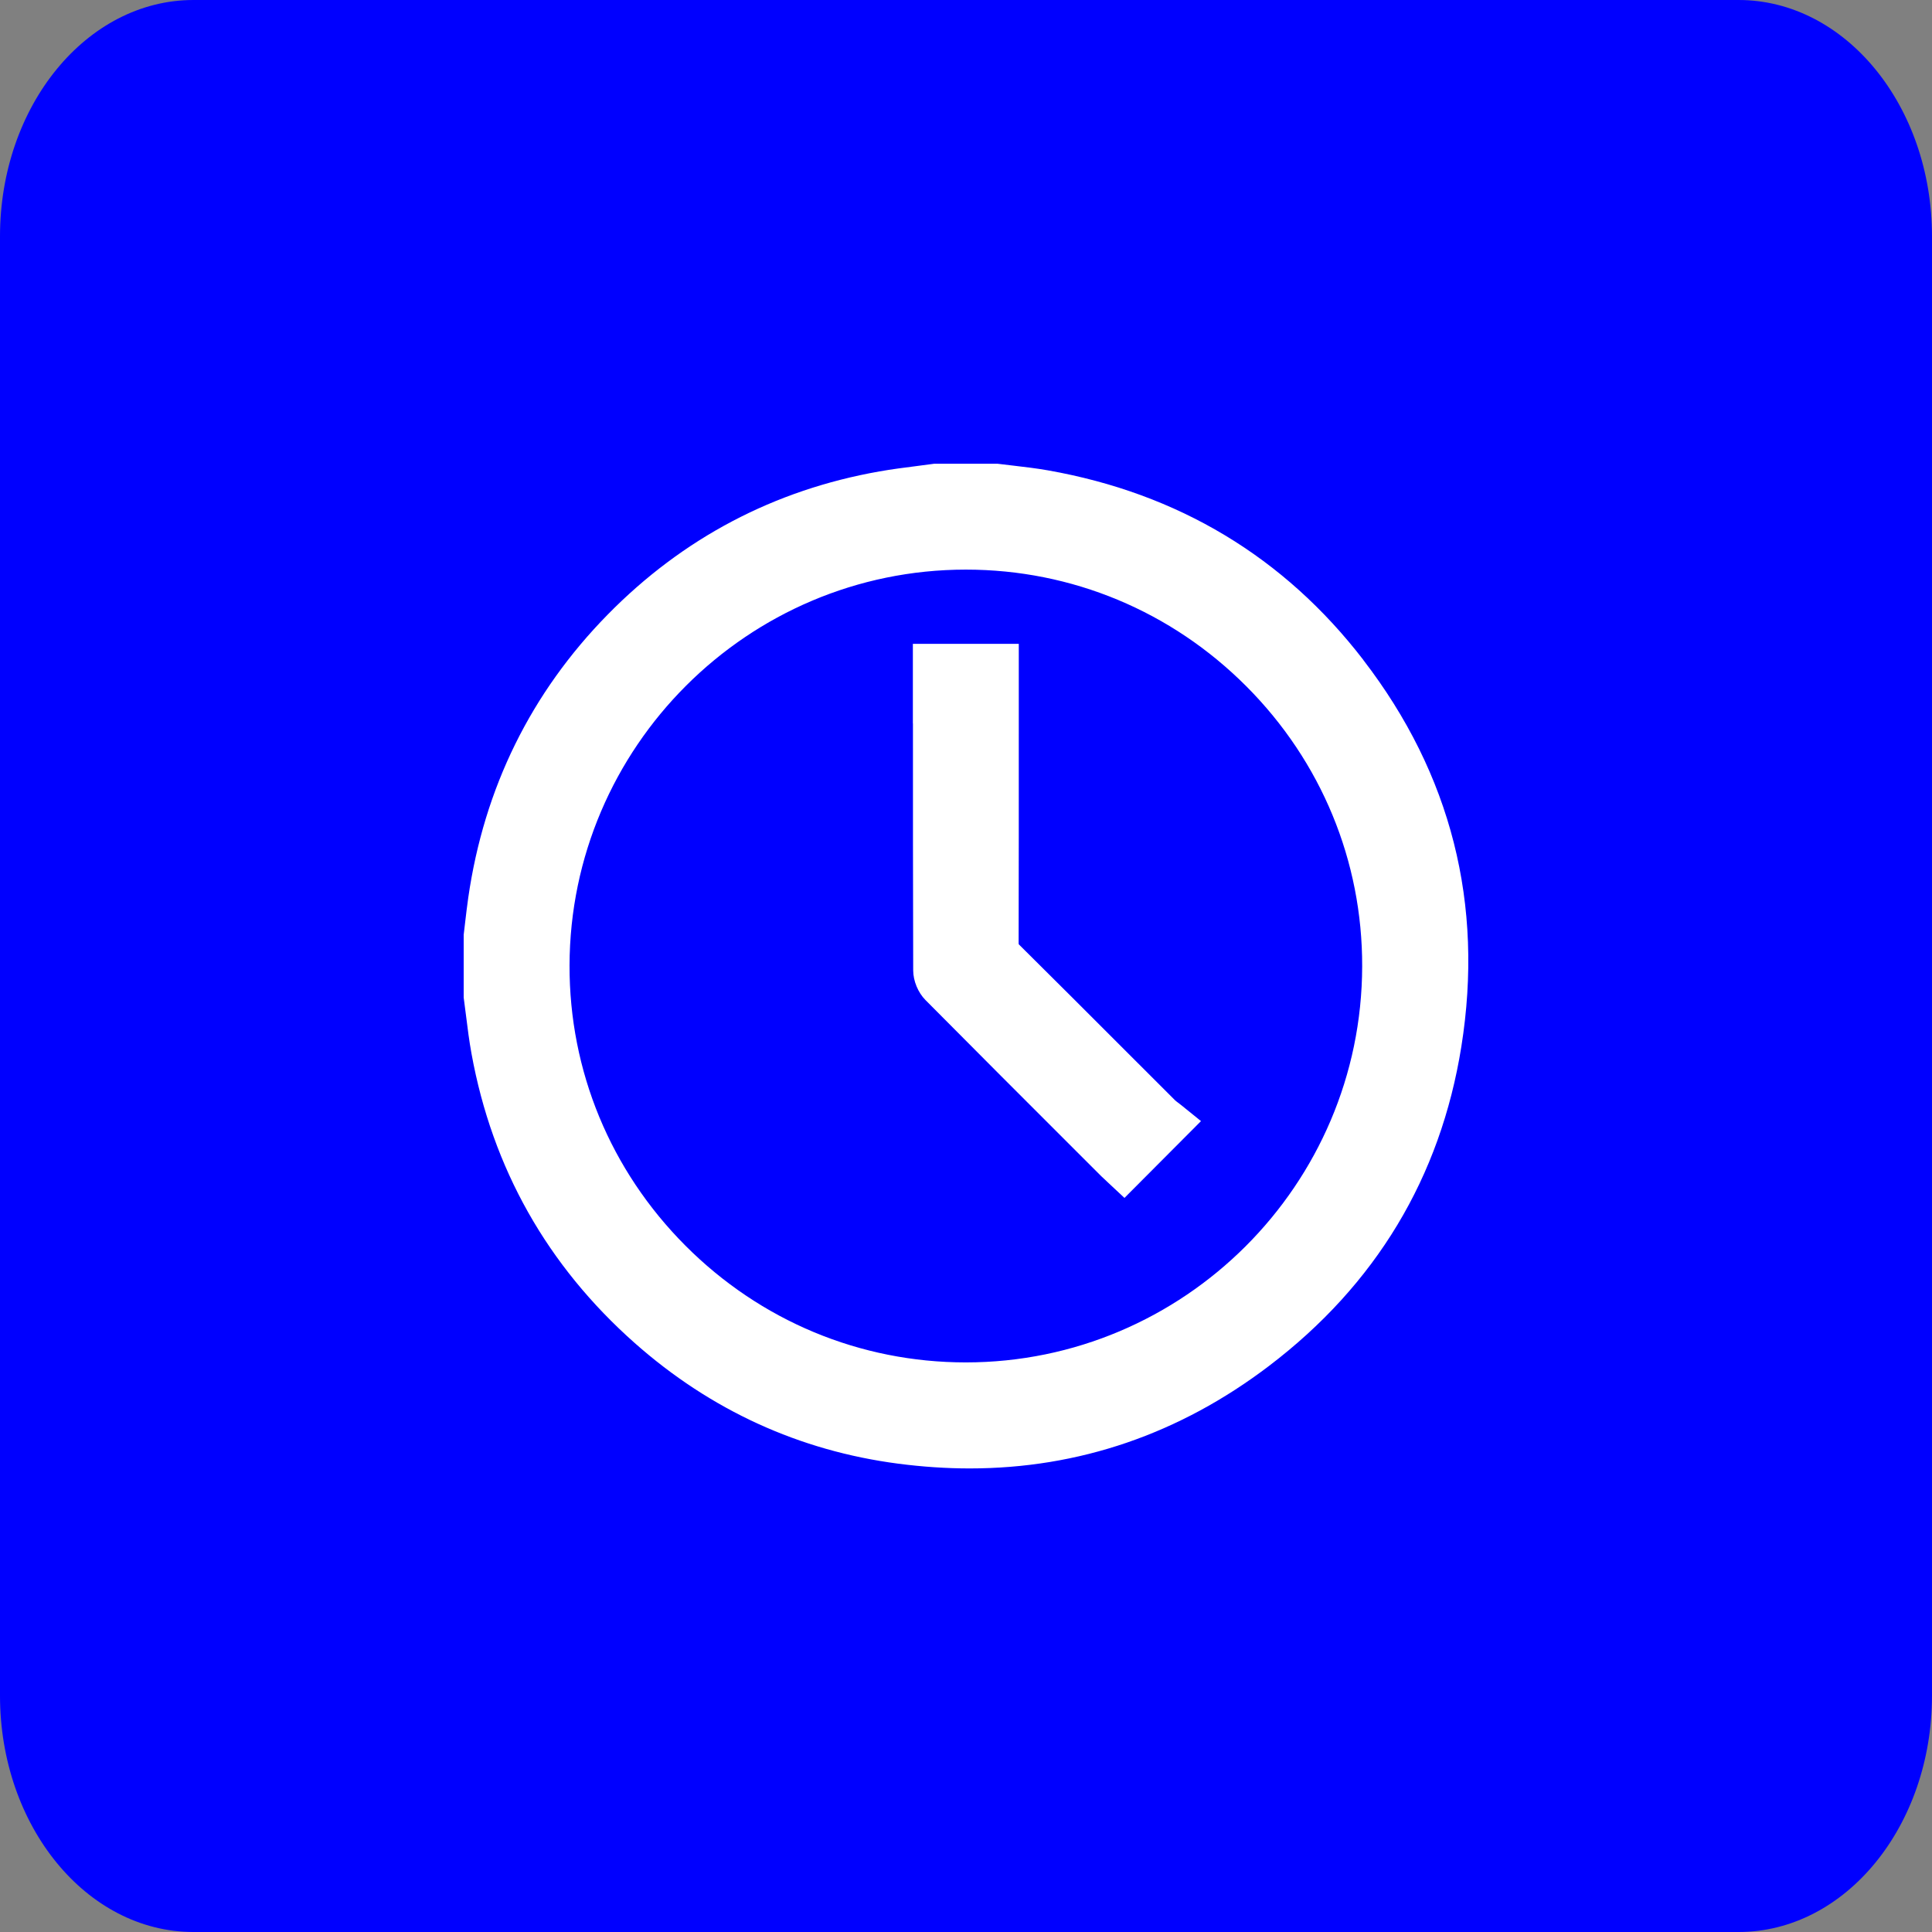 <svg width="100" height="100" viewBox="0 0 100 100" fill="none" xmlns="http://www.w3.org/2000/svg">
<rect x="0" y="0" width="100" height="100" fill="#808080" stroke="none"/>
<path d="M89.984 0H10.016C4.484 0 0 5.478 0 12.236V87.764C0 94.522 4.484 100 10.016 100H89.984C95.516 100 100 94.522 100 87.764V12.236C100 5.478 95.516 0 89.984 0Z" fill="#0000FF"/>
<path d="M70.566 34.157C66.472 28.836 60.98 25.534 54.238 24.345C53.64 24.24 53.044 24.17 52.468 24.103C52.21 24.072 51.953 24.044 51.697 24.011L51.621 24.002H48.361L48.28 24.013C47.996 24.052 47.713 24.089 47.429 24.125C46.804 24.204 46.158 24.287 45.515 24.401C40.07 25.36 35.34 27.853 31.451 31.814C27.486 35.855 25.056 40.785 24.237 46.462C24.175 46.892 24.125 47.322 24.076 47.738C24.054 47.927 24.031 48.117 24.009 48.307L24 48.379V51.634L24.011 51.715C24.051 52.002 24.087 52.291 24.123 52.581C24.202 53.22 24.285 53.881 24.406 54.541C25.485 60.469 28.327 65.509 32.858 69.519C36.783 72.991 41.37 75.091 46.494 75.76C47.74 75.922 48.982 76.006 50.189 76.006C55.84 76.006 61.054 74.221 65.684 70.7C71.209 66.499 74.559 60.939 75.639 54.172C76.816 46.8 75.11 40.068 70.568 34.165L70.566 34.157ZM49.999 29.483C55.475 29.484 60.629 31.632 64.514 35.527C68.391 39.416 70.521 44.566 70.506 50.026C70.479 61.325 61.279 70.518 49.986 70.518C44.513 70.516 39.36 68.368 35.475 64.472C31.596 60.581 29.467 55.433 29.479 49.972C29.505 38.673 38.704 29.483 49.99 29.483" fill="white"/>
<path d="M47.254 37.447C47.254 41.634 47.254 45.965 47.267 50.225C47.267 50.77 47.518 51.374 47.902 51.762C50.492 54.374 53.136 57.017 55.693 59.573L57.006 60.884C57.095 60.973 57.189 61.059 57.276 61.137L57.36 61.217L58.202 62.004L62.163 58.028L61.135 57.197C61.086 57.158 61.034 57.118 60.98 57.078C60.92 57.033 60.851 56.981 60.822 56.952C60.013 56.144 59.206 55.335 58.397 54.528C56.553 52.683 54.648 50.776 52.762 48.908C52.746 48.892 52.735 48.879 52.728 48.872C52.726 48.857 52.724 48.832 52.724 48.787C52.733 45.178 52.733 41.511 52.732 37.963V33.325H47.25V37.443L47.254 37.447Z" fill="white"/>
</svg>

